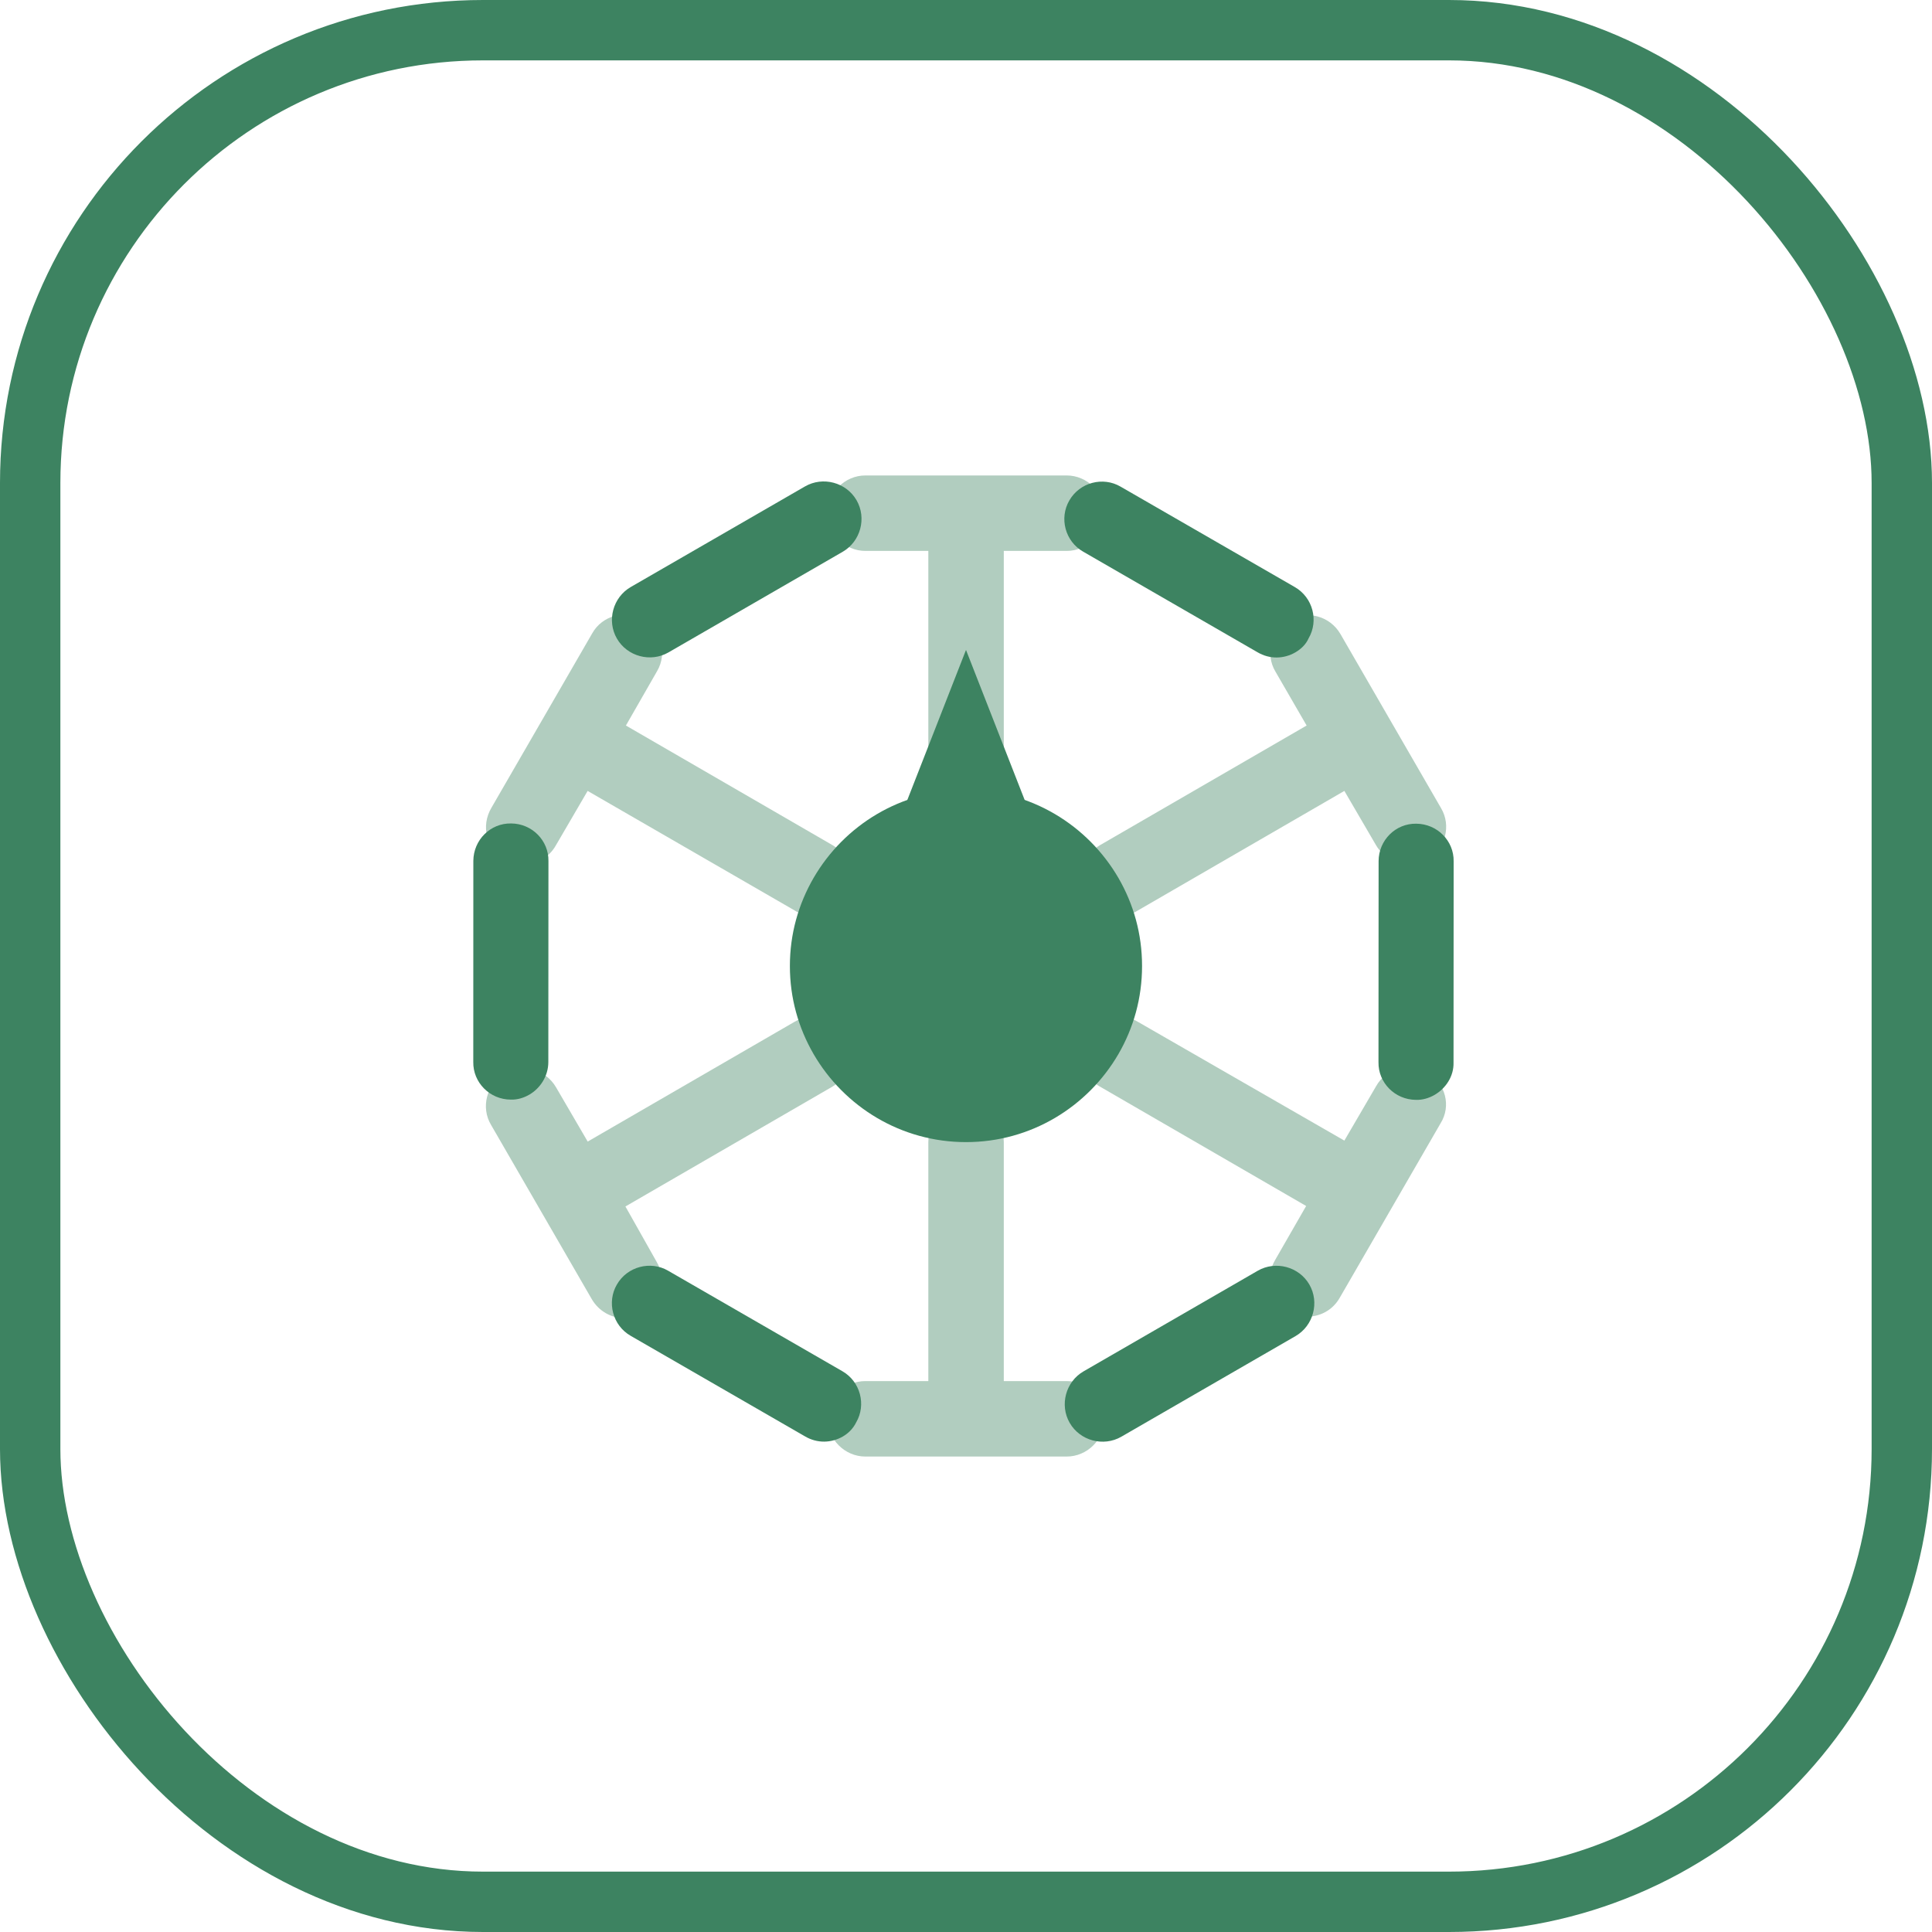 <svg width="32" height="32" viewBox="0 0 32 32" fill="none" xmlns="http://www.w3.org/2000/svg">
<rect x="0.5" y="0.5" width="31" height="31" rx="7.5" stroke="#3D8361"/>
<path opacity="0.4" d="M14.334 9.125H15.376V13.083C15.376 13.425 15.659 13.708 16.001 13.708C16.342 13.708 16.626 13.425 16.626 13.083V9.125H17.667C18.009 9.125 18.292 8.842 18.292 8.5C18.292 8.158 18.009 7.875 17.667 7.875H14.334C13.992 7.875 13.709 8.158 13.709 8.5C13.709 8.842 13.992 9.125 14.334 9.125Z" fill="#3D8361"/>
<path opacity="0.4" d="M17.667 22.875H16.626V18.917C16.626 18.575 16.342 18.292 16.001 18.292C15.659 18.292 15.376 18.575 15.376 18.917V22.875H14.334C13.992 22.875 13.709 23.158 13.709 23.5C13.709 23.842 13.992 24.125 14.334 24.125H17.667C18.009 24.125 18.292 23.842 18.292 23.5C18.292 23.158 18.009 22.875 17.667 22.875Z" fill="#3D8361"/>
<path opacity="0.4" d="M8.358 14.233C8.458 14.292 8.567 14.317 8.667 14.317C8.883 14.317 9.092 14.208 9.208 14L9.733 13.1L13.167 15.083C13.258 15.142 13.367 15.167 13.475 15.167C13.692 15.167 13.9 15.058 14.017 14.85C14.192 14.55 14.084 14.167 13.792 14L10.367 12.017L10.883 11.117C11.059 10.817 10.95 10.433 10.659 10.267C10.358 10.092 9.975 10.192 9.808 10.492L8.142 13.375C7.958 13.683 8.058 14.058 8.358 14.233Z" fill="#3D8361"/>
<path opacity="0.4" d="M23.642 17.767C23.342 17.592 22.959 17.692 22.792 17.992L22.267 18.892L18.834 16.917C18.534 16.742 18.15 16.85 17.984 17.142C17.809 17.442 17.917 17.825 18.209 17.992L21.634 19.975L21.117 20.875C20.942 21.175 21.05 21.558 21.342 21.725C21.442 21.783 21.55 21.808 21.65 21.808C21.867 21.808 22.075 21.7 22.192 21.492L23.859 18.608C24.042 18.317 23.942 17.942 23.642 17.767Z" fill="#3D8361"/>
<path opacity="0.4" d="M21.642 12.017L18.217 14C17.917 14.175 17.817 14.558 17.992 14.85C18.109 15.05 18.317 15.167 18.534 15.167C18.642 15.167 18.751 15.142 18.842 15.083L22.267 13.1L22.792 14C22.909 14.2 23.117 14.317 23.334 14.317C23.442 14.317 23.551 14.292 23.642 14.233C23.942 14.058 24.042 13.675 23.867 13.383L22.201 10.5C22.026 10.2 21.642 10.1 21.351 10.275C21.051 10.45 20.951 10.833 21.126 11.125L21.642 12.017Z" fill="#3D8361"/>
<path opacity="0.4" d="M10.359 19.983L13.784 18C14.084 17.825 14.184 17.442 14.009 17.15C13.834 16.85 13.451 16.75 13.159 16.925L9.734 18.908L9.209 18.008C9.034 17.708 8.651 17.608 8.359 17.783C8.059 17.958 7.959 18.342 8.134 18.633L9.801 21.517C9.917 21.717 10.126 21.833 10.342 21.833C10.451 21.833 10.559 21.808 10.651 21.75C10.951 21.575 11.051 21.192 10.876 20.9L10.359 19.983Z" fill="#3D8361"/>
<path d="M13.958 9.139L11.072 10.806C10.776 10.977 10.389 10.873 10.218 10.577C10.047 10.281 10.151 9.894 10.447 9.723L13.333 8.057C13.629 7.886 14.016 7.989 14.187 8.285C14.358 8.581 14.254 8.968 13.958 9.139Z" fill="#3D8361"/>
<path d="M21.458 22.13L18.572 23.797C18.276 23.967 17.889 23.864 17.718 23.568C17.547 23.272 17.651 22.885 17.947 22.714L20.833 21.047C21.129 20.877 21.516 20.98 21.687 21.276C21.858 21.572 21.754 21.959 21.458 22.13Z" fill="#3D8361"/>
<path d="M8.767 18.131C8.674 18.185 8.567 18.217 8.459 18.213C8.111 18.211 7.833 17.929 7.839 17.589L7.84 14.259C7.842 13.911 8.124 13.633 8.464 13.639C8.811 13.64 9.09 13.922 9.084 14.262L9.082 17.593C9.081 17.824 8.948 18.026 8.767 18.131Z" fill="#3D8361"/>
<path d="M23.761 18.135C23.667 18.189 23.56 18.221 23.452 18.217C23.105 18.215 22.826 17.933 22.832 17.593L22.834 14.263C22.835 13.915 23.117 13.637 23.457 13.643C23.805 13.645 24.083 13.927 24.077 14.267L24.075 17.597C24.082 17.824 23.948 18.026 23.761 18.135Z" fill="#3D8361"/>
<path d="M21.454 10.806C21.266 10.914 21.032 10.924 20.826 10.802L17.942 9.138C17.64 8.966 17.542 8.58 17.711 8.29C17.884 7.988 18.27 7.89 18.56 8.06L21.445 9.723C21.747 9.896 21.844 10.282 21.675 10.572C21.629 10.676 21.548 10.751 21.454 10.806Z" fill="#3D8361"/>
<path d="M13.96 23.793C13.772 23.901 13.538 23.912 13.332 23.79L10.447 22.126C10.146 21.954 10.048 21.567 10.217 21.277C10.389 20.976 10.776 20.878 11.066 21.047L13.951 22.711C14.252 22.883 14.35 23.269 14.181 23.559C14.128 23.667 14.046 23.743 13.96 23.793Z" fill="#3D8361"/>
<path d="M18.916 16C18.916 16.533 18.775 17.025 18.525 17.458C18.016 18.333 17.075 18.917 16 18.917C14.925 18.917 13.983 18.333 13.475 17.458C13.225 17.025 13.083 16.533 13.083 16C13.083 15.467 13.225 14.975 13.475 14.542C13.983 13.667 14.925 13.083 16 13.083C17.075 13.083 18.016 13.667 18.525 14.542C18.775 14.975 18.916 15.467 18.916 16Z" fill="#3D8361"/>
<path d="M16 10.765L17.082 13.532H14.918L16 10.765Z" fill="#3D8361"/>
</svg>
